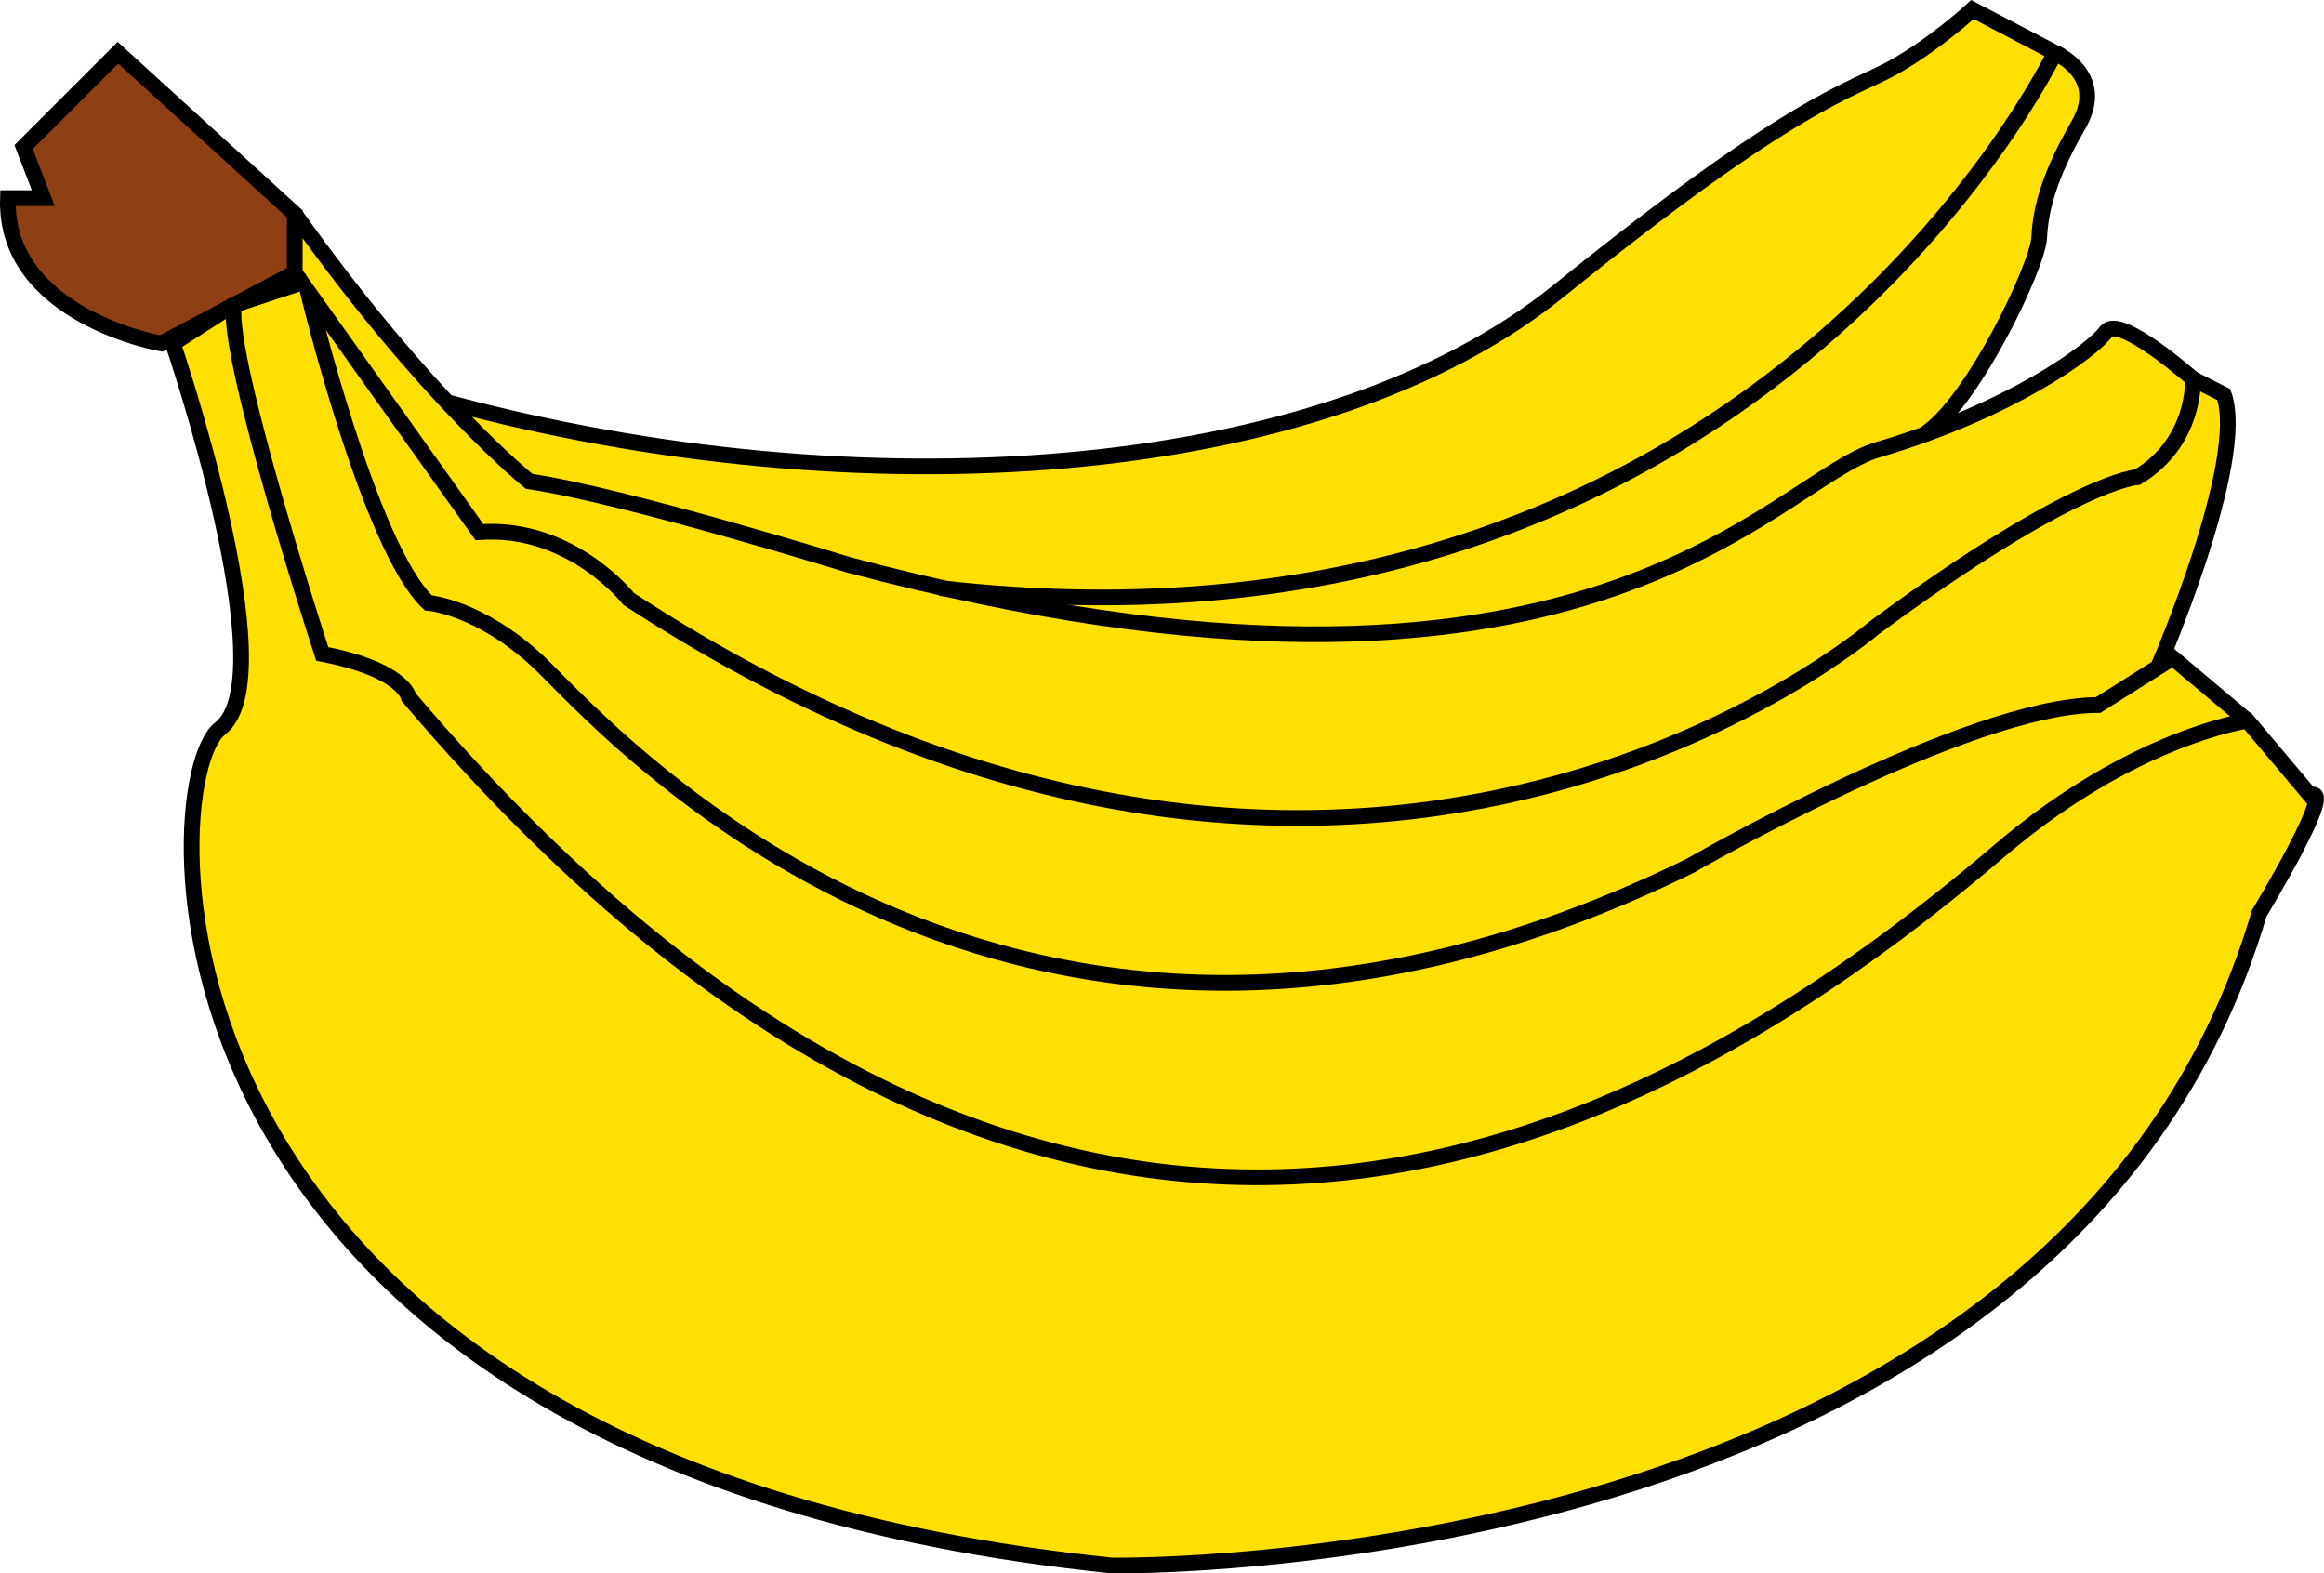 <?xml version="1.0" encoding="utf-8"?>
<!-- Generator: Adobe Illustrator 16.0.0, SVG Export Plug-In . SVG Version: 6.00 Build 0)  -->
<!DOCTYPE svg PUBLIC "-//W3C//DTD SVG 1.1//EN" "http://www.w3.org/Graphics/SVG/1.1/DTD/svg11.dtd">
<svg version="1.1" id="Layer_1" xmlns="http://www.w3.org/2000/svg" xmlns:xlink="http://www.w3.org/1999/xlink" x="0px" y="0px"
	 width="147.875px" height="100.109px" viewBox="345.996 545.943 147.875 100.109"
	 enable-background="new 345.996 545.943 147.875 100.109" xml:space="preserve">
<g id="Layer_5">
	<path fill="#FFE000" d="M364.75,559.55v4.25l-3.871,1.549l1.937,35.202l13.436,17.5l70.75,11l42-31.5l2.105-3.25l-6.949-6.439
		l2.51-8.852l-0.52-8.646l-5.133-3.407l-8.852,5.117l-3.213,1.119c0,0,4.479-5.321,5.641-8.731c1.16-3.41,3.439-11.148,4.205-12.279
		c0,0,2.08-1.692-7.295-5.631c0,0-4.26,3.217-7.191,4.737c-2.93,1.52-7.529,3.921-17.17,11.592
		c-9.639,7.671-20.664,11.183-25.068,11.239c-4.404,0.057-16.973,2.33-26.755,1.083c-9.783-1.247-20.864-3.667-20.864-3.667
		s-8.449-9.068-9.282-11.984L364.75,559.55L364.75,559.55z"/>
</g>
<g id="Omlijning">
	<path fill="#8E3F13" stroke="#000000" stroke-miterlimit="10" d="M353.5,549.3l11.25,10.25v3.75l-8.5,4.5c0,0-10-1.75-9.75-9.25
		h2.25l-1.25-3.25L353.5,549.3z"/>
	<path fill="#FFE000" stroke="#000000" stroke-miterlimit="10" d="M483.31,588.394c0,0,5.689-13.094,4.189-17.344l-1.969-1
		c0,0,0.219,4-3.531,6.25c0,0-4,0.177-16.75,9.588c0,0-33,28.413-79.25-1.838c0,0-3.66-4.675-9.5-4.25l-10.924-15.34
		c0,0,3.924,16.34,7.674,19.84c0,0,3.25,0.25,7,3.75s29.83,34.25,73.25,13c0,0,17.75-10.25,26-10.25l4.75-3l4.75,4"/>
	<path fill="none" d="M364.75,561.05c0,0,14.25,14.5,15.75,15"/>
	<path fill="none" stroke="#000000" stroke-miterlimit="10" d="M405.792,583.356c51.866,5.934,70.958-34.057,70.958-34.057
		l-5.25-2.75c0,0-2.332,2.167-5,3.667c-2.666,1.5-6.168,1.987-21.334,14.244s-44.628,14.104-70.715,7.074"/>
	<path fill="none" stroke="#000000" stroke-miterlimit="10" d="M476.75,549.3"/>
	<path fill="none" stroke="#000000" stroke-miterlimit="10" d="M485.531,570.05c0,0-4.701-4.167-5.535-3s-6,5-14.5,7.5
		c-6.721,1.978-18.467,19.853-65.496,7.333c0,0-14.229-4.415-20.334-5.312c0,0-6.498-5.188-14.916-17.021"/>
	<path fill="none" stroke="#000000" stroke-miterlimit="10" d="M476.75,549.3c0,0,3.334,1.417,1.5,4.583
		c-1.832,3.166-2.416,5.333-2.5,7.167c-0.082,1.834-4.326,10.702-7.371,12.561"/>
	<path fill="#FFE000" stroke="#000000" stroke-miterlimit="10" d="M365.576,563.8l-4.697,1.549
		c-0.506,3.434,5.621,22.201,5.621,22.201c5.205,1.002,5.5,2.75,5.5,2.75c42.484,50.094,80.39,27.542,101.25,9.75
		c8.5-7.25,15.75-8.25,15.75-8.25l4,4.75c1.75-0.75-3.25,7.5-3.25,7.5c-12.5,42.5-73,41.5-73,41.5c-63-6.5-61-50-56.75-53.25
		s-3-24.5-3-24.5l3.516-2.258"/>
</g>
</svg>
